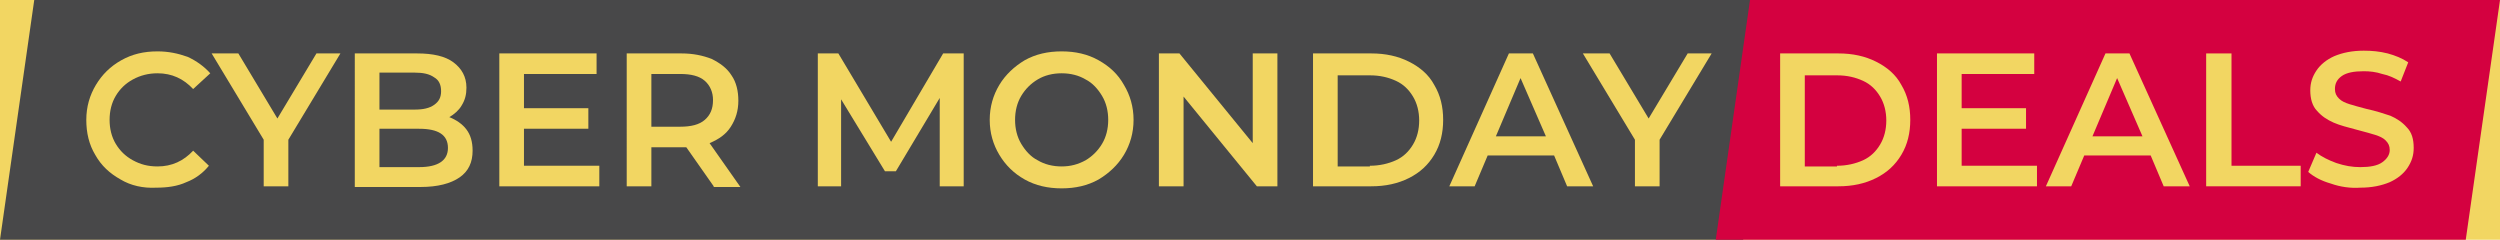 <?xml version="1.0" encoding="utf-8"?>
<!-- Generator: Adobe Illustrator 26.0.1, SVG Export Plug-In . SVG Version: 6.00 Build 0)  -->
<svg version="1.1" xmlns="http://www.w3.org/2000/svg" xmlns:xlink="http://www.w3.org/1999/xlink" x="0px" y="0px" width="365px"
	 height="35px" viewBox="0 0 365 35" enable-background="new 0 0 365 35" xml:space="preserve">
<g id="Ebene_3">
	<rect fill-rule="evenodd" clip-rule="evenodd" fill="#F2D662" width="365" height="35"/>
	<polygon fill="#484849" points="254.5,35 0,35 5,0 259.5,0 	"/>
	<polygon fill="#D40140" points="360,35 250.5,35 255.5,0 365,0 	"/>
</g>
<g id="Ebene_2">
	<g>
		<path fill="#F2D662" d="M17.6,26.2c-1.6-0.9-2.8-2-3.7-3.6c-0.9-1.5-1.3-3.2-1.3-5.1c0-1.9,0.5-3.6,1.4-5.1
			c0.9-1.5,2.1-2.7,3.7-3.6c1.6-0.9,3.3-1.3,5.3-1.3c1.6,0,3,0.3,4.4,0.8c1.3,0.6,2.4,1.4,3.3,2.4L28.2,13c-1.4-1.5-3.1-2.3-5.2-2.3
			c-1.3,0-2.5,0.3-3.6,0.9c-1.1,0.6-1.9,1.4-2.5,2.4c-0.6,1-0.9,2.2-0.9,3.5c0,1.3,0.3,2.5,0.9,3.5c0.6,1,1.4,1.8,2.5,2.4
			c1.1,0.6,2.2,0.9,3.6,0.9c2.1,0,3.8-0.8,5.2-2.3l2.3,2.2c-0.9,1.1-2,1.9-3.3,2.4c-1.3,0.6-2.8,0.8-4.4,0.8
			C20.9,27.5,19.1,27.1,17.6,26.2z"/>
		<path fill="#F2D662" d="M42.1,20.4v6.8h-3.6v-6.8L30.9,7.8h3.9l5.7,9.5l5.7-9.5h3.5L42.1,20.4z"/>
		<path fill="#F2D662" d="M68.1,18.9c0.6,0.8,0.9,1.8,0.9,3.1c0,1.7-0.6,3-1.9,3.9s-3.2,1.4-5.7,1.4h-9.6V7.8h9.1
			c2.3,0,4.1,0.4,5.3,1.3c1.2,0.9,1.9,2.1,1.9,3.7c0,1-0.2,1.8-0.7,2.6c-0.4,0.7-1.1,1.3-1.8,1.7C66.6,17.5,67.5,18.1,68.1,18.9z
			 M55.4,10.6V16h5.1c1.3,0,2.2-0.2,2.9-0.7c0.7-0.5,1-1.1,1-2c0-0.9-0.3-1.6-1-2c-0.7-0.5-1.6-0.7-2.9-0.7H55.4z M65.4,21.6
			c0-1.9-1.4-2.8-4.2-2.8h-5.8v5.6h5.8C64,24.4,65.4,23.4,65.4,21.6z"/>
		<path fill="#F2D662" d="M87.5,24.2v3H72.9V7.8h14.2v3H76.5v5h9.4v3h-9.4v5.4H87.5z"/>
		<path fill="#F2D662" d="M104.2,27.2l-4-5.7c-0.2,0-0.4,0-0.7,0h-4.4v5.7h-3.6V7.8h8c1.7,0,3.1,0.3,4.4,0.8
			c1.2,0.6,2.2,1.3,2.9,2.4c0.7,1,1,2.3,1,3.7c0,1.5-0.4,2.7-1.1,3.8c-0.7,1.1-1.7,1.8-3.1,2.4l4.5,6.4H104.2z M102.9,11.8
			c-0.8-0.7-2-1-3.6-1h-4.2v7.7h4.2c1.6,0,2.8-0.3,3.6-1c0.8-0.7,1.2-1.6,1.2-2.9C104.1,13.5,103.7,12.5,102.9,11.8z"/>
		<path fill="#F2D662" d="M137.2,27.2l0-12.9L130.8,25h-1.6l-6.4-10.5v12.7h-3.4V7.8h3l7.7,12.9l7.6-12.9h3l0,19.4H137.2z"/>
		<path fill="#F2D662" d="M149.6,26.2c-1.6-0.9-2.8-2.1-3.7-3.6c-0.9-1.5-1.4-3.2-1.4-5.1c0-1.9,0.5-3.6,1.4-5.1
			c0.9-1.5,2.2-2.7,3.7-3.6c1.6-0.9,3.4-1.3,5.4-1.3c2,0,3.8,0.4,5.4,1.3c1.6,0.9,2.8,2,3.7,3.6c0.9,1.5,1.4,3.2,1.4,5.1
			c0,1.9-0.5,3.6-1.4,5.1c-0.9,1.5-2.2,2.7-3.7,3.6c-1.6,0.9-3.4,1.3-5.4,1.3C153,27.5,151.2,27.1,149.6,26.2z M158.5,23.4
			c1-0.6,1.8-1.4,2.4-2.4c0.6-1,0.9-2.2,0.9-3.5c0-1.3-0.3-2.5-0.9-3.5c-0.6-1-1.4-1.9-2.4-2.4c-1-0.6-2.2-0.9-3.5-0.9
			c-1.3,0-2.5,0.3-3.5,0.9c-1,0.6-1.8,1.4-2.4,2.4c-0.6,1-0.9,2.2-0.9,3.5c0,1.3,0.3,2.5,0.9,3.5c0.6,1,1.4,1.9,2.4,2.4
			c1,0.6,2.2,0.9,3.5,0.9C156.3,24.3,157.4,24,158.5,23.4z"/>
		<path fill="#F2D662" d="M186.5,7.8v19.4h-3l-10.7-13.1v13.1h-3.6V7.8h3l10.7,13.1V7.8H186.5z"/>
		<path fill="#F2D662" d="M191.7,7.8h8.5c2.1,0,3.9,0.4,5.5,1.2c1.6,0.8,2.9,1.9,3.7,3.4c0.9,1.5,1.3,3.2,1.3,5.1
			c0,1.9-0.4,3.6-1.3,5.1c-0.9,1.5-2.1,2.6-3.7,3.4c-1.6,0.8-3.4,1.2-5.5,1.2h-8.5V7.8z M200,24.2c1.4,0,2.7-0.3,3.8-0.8
			c1.1-0.5,1.9-1.3,2.5-2.3s0.9-2.2,0.9-3.5c0-1.3-0.3-2.5-0.9-3.5s-1.4-1.8-2.5-2.3c-1.1-0.5-2.3-0.8-3.8-0.8h-4.7v13.3H200z"/>
		<path fill="#F2D662" d="M226.9,22.7h-9.7l-1.9,4.5h-3.7l8.7-19.4h3.5l8.8,19.4h-3.8L226.9,22.7z M225.7,19.9l-3.7-8.5l-3.6,8.5
			H225.7z"/>
		<path fill="#F2D662" d="M242.3,20.4v6.8h-3.6v-6.8l-7.6-12.6h3.9l5.7,9.5l5.7-9.5h3.5L242.3,20.4z"/>
		<path fill="#F2D662" d="M259.9,7.8h8.5c2.1,0,3.9,0.4,5.5,1.2c1.6,0.8,2.9,1.9,3.7,3.4c0.9,1.5,1.3,3.2,1.3,5.1
			c0,1.9-0.4,3.6-1.3,5.1c-0.9,1.5-2.1,2.6-3.7,3.4c-1.6,0.8-3.4,1.2-5.5,1.2h-8.5V7.8z M268.2,24.2c1.4,0,2.7-0.3,3.8-0.8
			c1.1-0.5,1.9-1.3,2.5-2.3s0.9-2.2,0.9-3.5c0-1.3-0.3-2.5-0.9-3.5s-1.4-1.8-2.5-2.3c-1.1-0.5-2.3-0.8-3.8-0.8h-4.7v13.3H268.2z"/>
		<path fill="#F2D662" d="M297.4,24.2v3h-14.6V7.8H297v3h-10.6v5h9.4v3h-9.4v5.4H297.4z"/>
		<path fill="#F2D662" d="M314,22.7h-9.7l-1.9,4.5h-3.7l8.7-19.4h3.5l8.8,19.4h-3.8L314,22.7z M312.8,19.9l-3.7-8.5l-3.6,8.5H312.8z
			"/>
		<path fill="#F2D662" d="M322.2,7.8h3.6v16.4h10.1v3h-13.8V7.8z"/>
		<path fill="#F2D662" d="M340.3,26.8c-1.4-0.4-2.5-1-3.3-1.7l1.2-2.8c0.8,0.6,1.8,1.1,2.9,1.5c1.2,0.4,2.3,0.6,3.5,0.6
			c1.4,0,2.5-0.2,3.2-0.7c0.7-0.5,1.1-1.1,1.1-1.8c0-0.6-0.2-1-0.6-1.4c-0.4-0.4-0.9-0.6-1.5-0.8c-0.6-0.2-1.4-0.4-2.5-0.7
			c-1.5-0.4-2.7-0.7-3.6-1.1c-0.9-0.4-1.7-0.9-2.4-1.7c-0.7-0.7-1-1.8-1-3c0-1.1,0.3-2,0.9-2.9c0.6-0.9,1.5-1.6,2.6-2.1
			c1.2-0.5,2.6-0.8,4.3-0.8c1.2,0,2.3,0.1,3.5,0.4c1.1,0.3,2.1,0.7,3,1.3l-1.1,2.8c-0.9-0.5-1.7-0.9-2.7-1.1
			c-0.9-0.3-1.8-0.4-2.7-0.4c-1.4,0-2.5,0.2-3.2,0.7c-0.7,0.5-1,1.1-1,1.9c0,0.6,0.2,1,0.6,1.4c0.4,0.4,0.9,0.6,1.5,0.8
			c0.6,0.2,1.4,0.4,2.5,0.7c1.4,0.3,2.6,0.7,3.5,1c0.9,0.4,1.7,0.9,2.4,1.7c0.7,0.7,1,1.7,1,3c0,1.1-0.3,2-0.9,2.9
			c-0.6,0.9-1.5,1.6-2.6,2.1c-1.2,0.5-2.6,0.8-4.3,0.8C343.2,27.5,341.7,27.3,340.3,26.8z"/>
	</g>
</g>
</svg>

